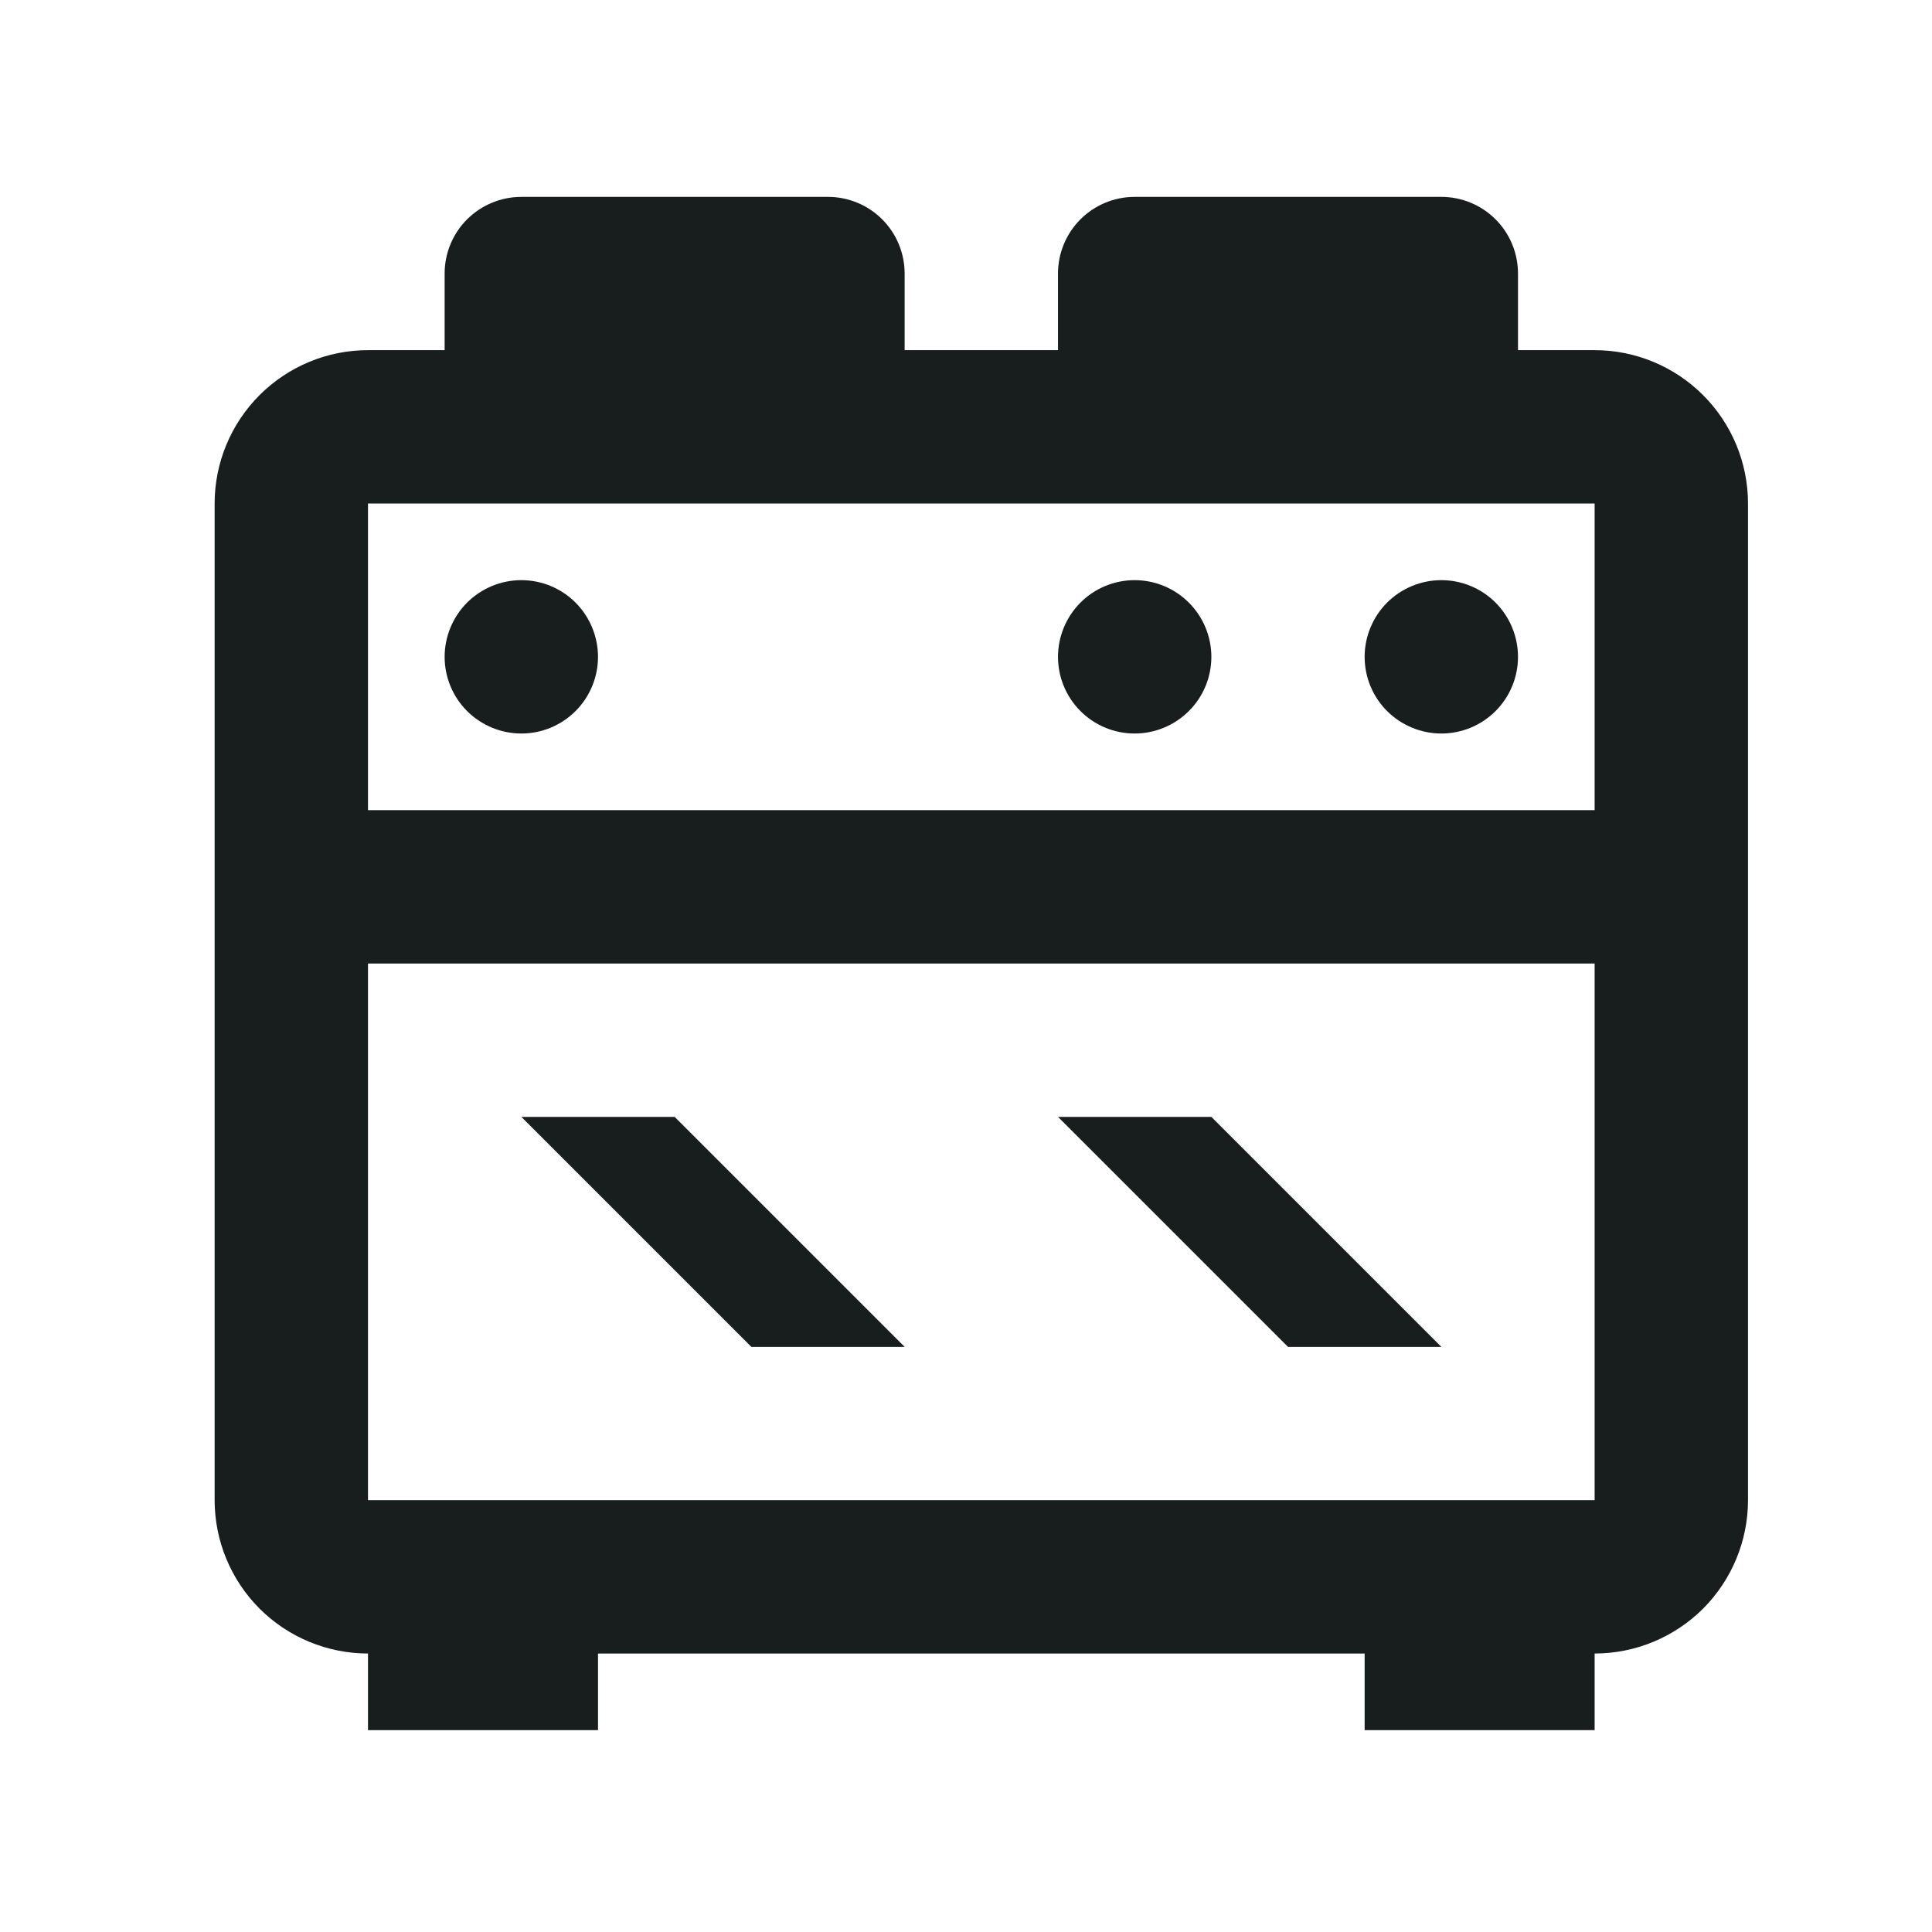<svg width="21" height="21" viewBox="0 0 21 21" fill="none" xmlns="http://www.w3.org/2000/svg">
<path d="M5.667 12.14H7.333L9.833 14.64H8.167L5.667 12.14ZM4 3.806H4.833V2.973C4.833 2.752 4.921 2.54 5.077 2.384C5.234 2.228 5.446 2.14 5.667 2.14H9C9.221 2.14 9.433 2.228 9.589 2.384C9.745 2.54 9.833 2.752 9.833 2.973V3.806H11.5V2.973C11.5 2.752 11.588 2.54 11.744 2.384C11.9 2.228 12.112 2.14 12.333 2.14H15.667C15.888 2.14 16.1 2.228 16.256 2.384C16.412 2.54 16.5 2.752 16.5 2.973V3.806H17.333C17.775 3.806 18.199 3.982 18.512 4.295C18.824 4.607 19 5.031 19 5.473V16.306C19 16.748 18.824 17.172 18.512 17.485C18.199 17.797 17.775 17.973 17.333 17.973V18.806H14.833V17.973H6.5V18.806H4V17.973C3.558 17.973 3.134 17.797 2.821 17.485C2.509 17.172 2.333 16.748 2.333 16.306V5.473C2.333 5.031 2.509 4.607 2.821 4.295C3.134 3.982 3.558 3.806 4 3.806ZM15.667 6.306C15.888 6.306 16.1 6.394 16.256 6.55C16.412 6.707 16.5 6.919 16.5 7.14C16.5 7.361 16.412 7.573 16.256 7.729C16.1 7.885 15.888 7.973 15.667 7.973C15.446 7.973 15.234 7.885 15.077 7.729C14.921 7.573 14.833 7.361 14.833 7.14C14.833 6.919 14.921 6.707 15.077 6.55C15.234 6.394 15.446 6.306 15.667 6.306ZM12.333 6.306C12.554 6.306 12.766 6.394 12.922 6.55C13.079 6.707 13.167 6.919 13.167 7.14C13.167 7.361 13.079 7.573 12.922 7.729C12.766 7.885 12.554 7.973 12.333 7.973C12.112 7.973 11.9 7.885 11.744 7.729C11.588 7.573 11.5 7.361 11.5 7.14C11.5 6.919 11.588 6.707 11.744 6.55C11.9 6.394 12.112 6.306 12.333 6.306ZM17.333 5.473H4V8.806H17.333V5.473ZM4 16.306H17.333V10.473H4V16.306ZM5.667 6.306C5.888 6.306 6.1 6.394 6.256 6.55C6.412 6.707 6.5 6.919 6.5 7.14C6.5 7.361 6.412 7.573 6.256 7.729C6.1 7.885 5.888 7.973 5.667 7.973C5.446 7.973 5.234 7.885 5.077 7.729C4.921 7.573 4.833 7.361 4.833 7.14C4.833 6.919 4.921 6.707 5.077 6.55C5.234 6.394 5.446 6.306 5.667 6.306ZM11.5 12.14H13.167L15.667 14.64H14L11.5 12.14Z" fill="#171E1D"/>
</svg>

